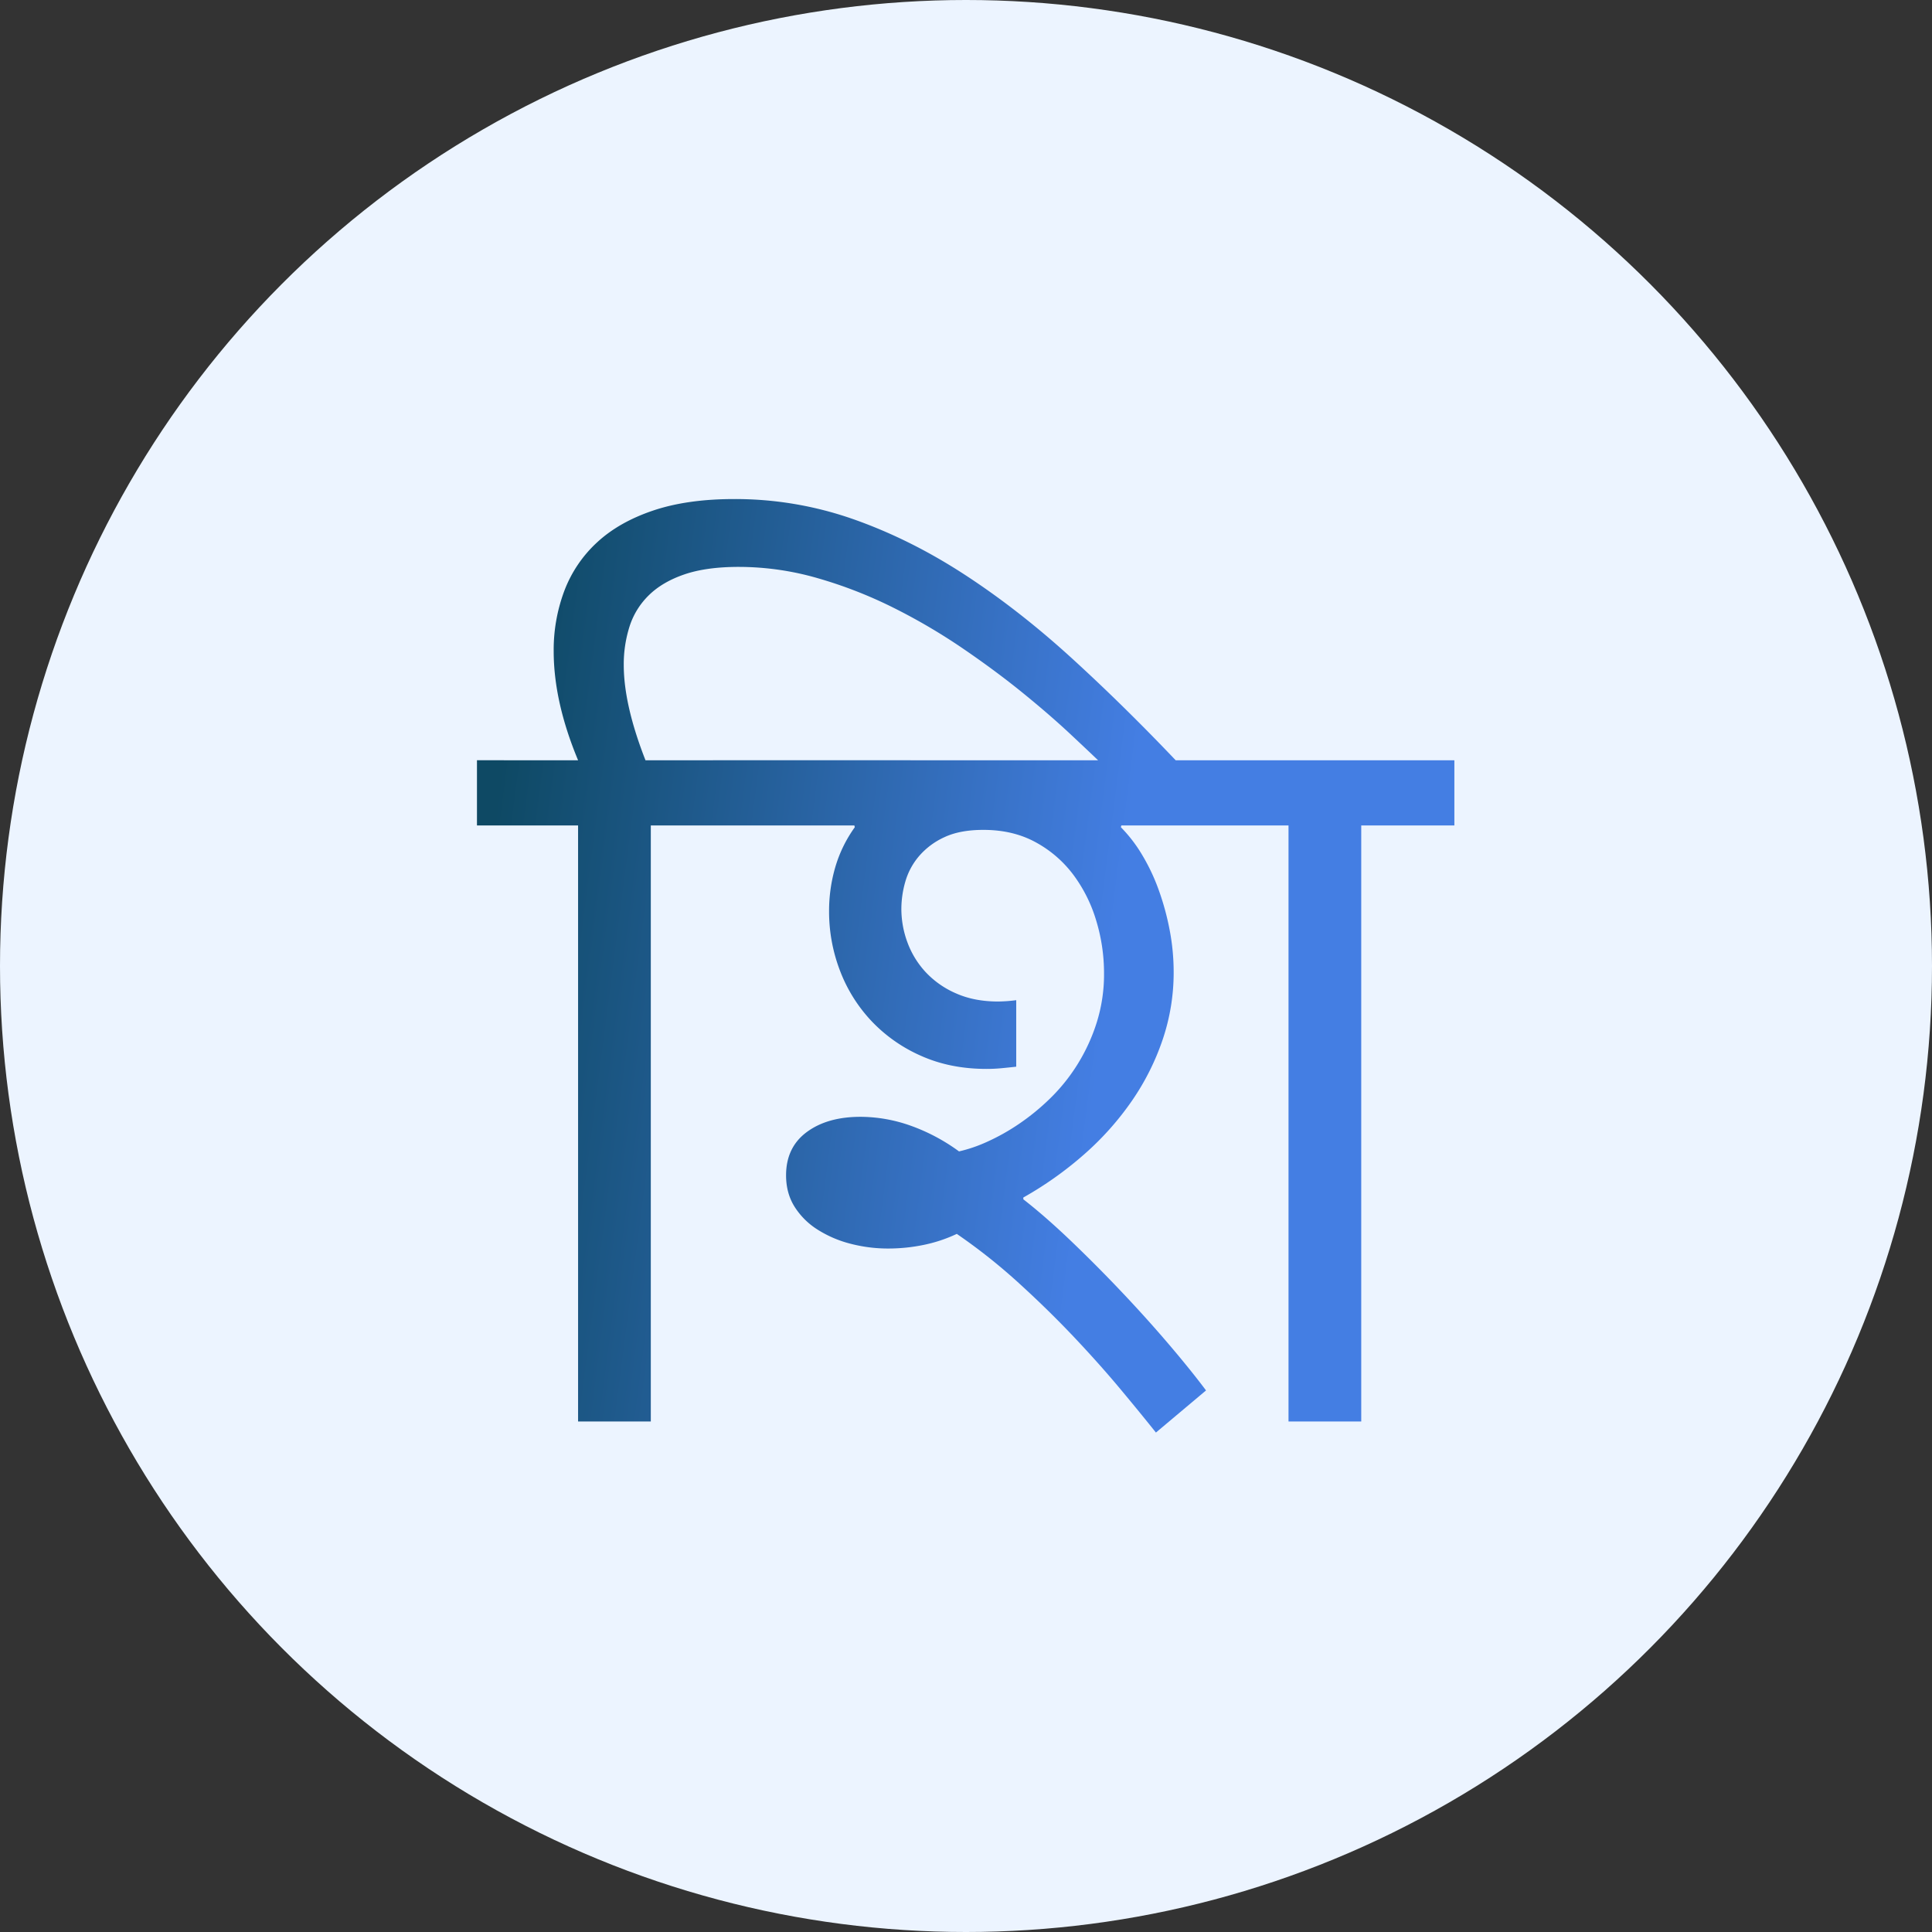 <svg xmlns="http://www.w3.org/2000/svg" xmlns:xlink="http://www.w3.org/1999/xlink" width="1790" height="1790" viewBox="0 0 1790 1790"><rect x="0" y="0" width="1790" height="1790" fill="#333333" stroke="none"/><defs><linearGradient id="linear-gradient" x1=".693" x2=".05" y1=".149" y2=".069" gradientUnits="objectBoundingBox"><stop offset="0" stop-color="#447ee3"/><stop offset="1" stop-color="#0e4964"/></linearGradient></defs><g id="Group_2" data-name="Group 2" transform="translate(-859 -345)"><circle id="Ellipse_3" cx="895" cy="895" r="895" fill="#ecf4ff" data-name="Ellipse 3" transform="translate(859 345)"/><path id="Path_4" fill="url(#linear-gradient)" d="M230.256-713.222H143.973v552.214H76.589V-713.222H-17.09v-60.4H76.589q-22.6-54.235-22.6-101.075a155.661,155.661,0,0,1,9.861-55.879,117.43,117.43,0,0,1,30.2-44.785q20.338-18.9,51.976-29.583t75.19-10.683a330.131,330.131,0,0,1,109.909,18.489q52.8,18.489,103.335,51.359t100.048,78.066q49.51,45.2,100.048,98.61H563.064q-11.5-11.094-30.61-28.967t-44.169-38.211q-25.063-20.338-55.468-41.087a549.514,549.514,0,0,0-64.1-37.6,410.372,410.372,0,0,0-70.054-27.323,263.684,263.684,0,0,0-73.341-10.477q-29.994,0-50.332,6.985t-32.87,19.311A70.134,70.134,0,0,0,124.251-897.5a115.616,115.616,0,0,0-5.341,35.541q0,36.979,20.133,88.338h91.214ZM482.533-489.707q-7.4.822-13.97,1.438T455-487.652q-33.281,0-60.193-11.915a141.7,141.7,0,0,1-46.018-32.048,141.1,141.1,0,0,1-29.377-46.634,152.7,152.7,0,0,1-10.272-55.673A144.53,144.53,0,0,1,314.9-674.6a122.08,122.08,0,0,1,18.078-36.979l-.411-1.643H201.5v-60.4H888.476v60.4H802.193v552.214H734.809V-713.222H579.91l-.411,1.643a133.654,133.654,0,0,1,19.722,25.68,183.858,183.858,0,0,1,15.408,32.664A244.445,244.445,0,0,1,624.7-616.256a207.073,207.073,0,0,1,3.7,39.033,193.7,193.7,0,0,1-10.066,62.042,228.915,228.915,0,0,1-28.35,56.7,270.849,270.849,0,0,1-43.964,49.51A330.354,330.354,0,0,1,489.107-368.5v1.644q20.544,16.024,43.964,38.417T579.5-281.8q23.009,24.242,43.553,48.278t35.335,43.758l-46.429,39.033q-12.737-16.024-32.048-39.238t-43.142-48.483q-23.831-25.269-51.565-50.537a532.468,532.468,0,0,0-57.728-45.812,135.233,135.233,0,0,1-31.021,10.272,162.137,162.137,0,0,1-32.254,3.287,138.136,138.136,0,0,1-35.541-4.52,105.307,105.307,0,0,1-30.4-13.148,67.817,67.817,0,0,1-21.16-21.16q-7.807-12.532-7.807-28.967,0-25.885,19.106-40.06t49.921-14.175a139.81,139.81,0,0,1,45.812,8.012,175.314,175.314,0,0,1,45.4,24.036,134.9,134.9,0,0,0,25.885-8.834A193.737,193.737,0,0,0,484.792-436.5a209.988,209.988,0,0,0,29.172-23.831,168.344,168.344,0,0,0,25.269-31.432,170.452,170.452,0,0,0,17.873-38.828,149.376,149.376,0,0,0,6.779-45.812,166.965,166.965,0,0,0-7.19-48.483,135.985,135.985,0,0,0-21.16-42.526,107.752,107.752,0,0,0-34.924-30.2q-20.955-11.5-48.483-11.5-21.776,0-36.157,6.779a68.21,68.21,0,0,0-23.42,17.462,63.1,63.1,0,0,0-12.737,23.625,91.751,91.751,0,0,0-3.7,25.269,89.207,89.207,0,0,0,5.752,31.432,82.137,82.137,0,0,0,17.051,27.529A84.088,84.088,0,0,0,427.065-557.5q16.846,7.4,38.622,7.4a138.992,138.992,0,0,0,16.846-1.233Z" data-name="Path 4" transform="translate(1318 1823)"/></g></svg>